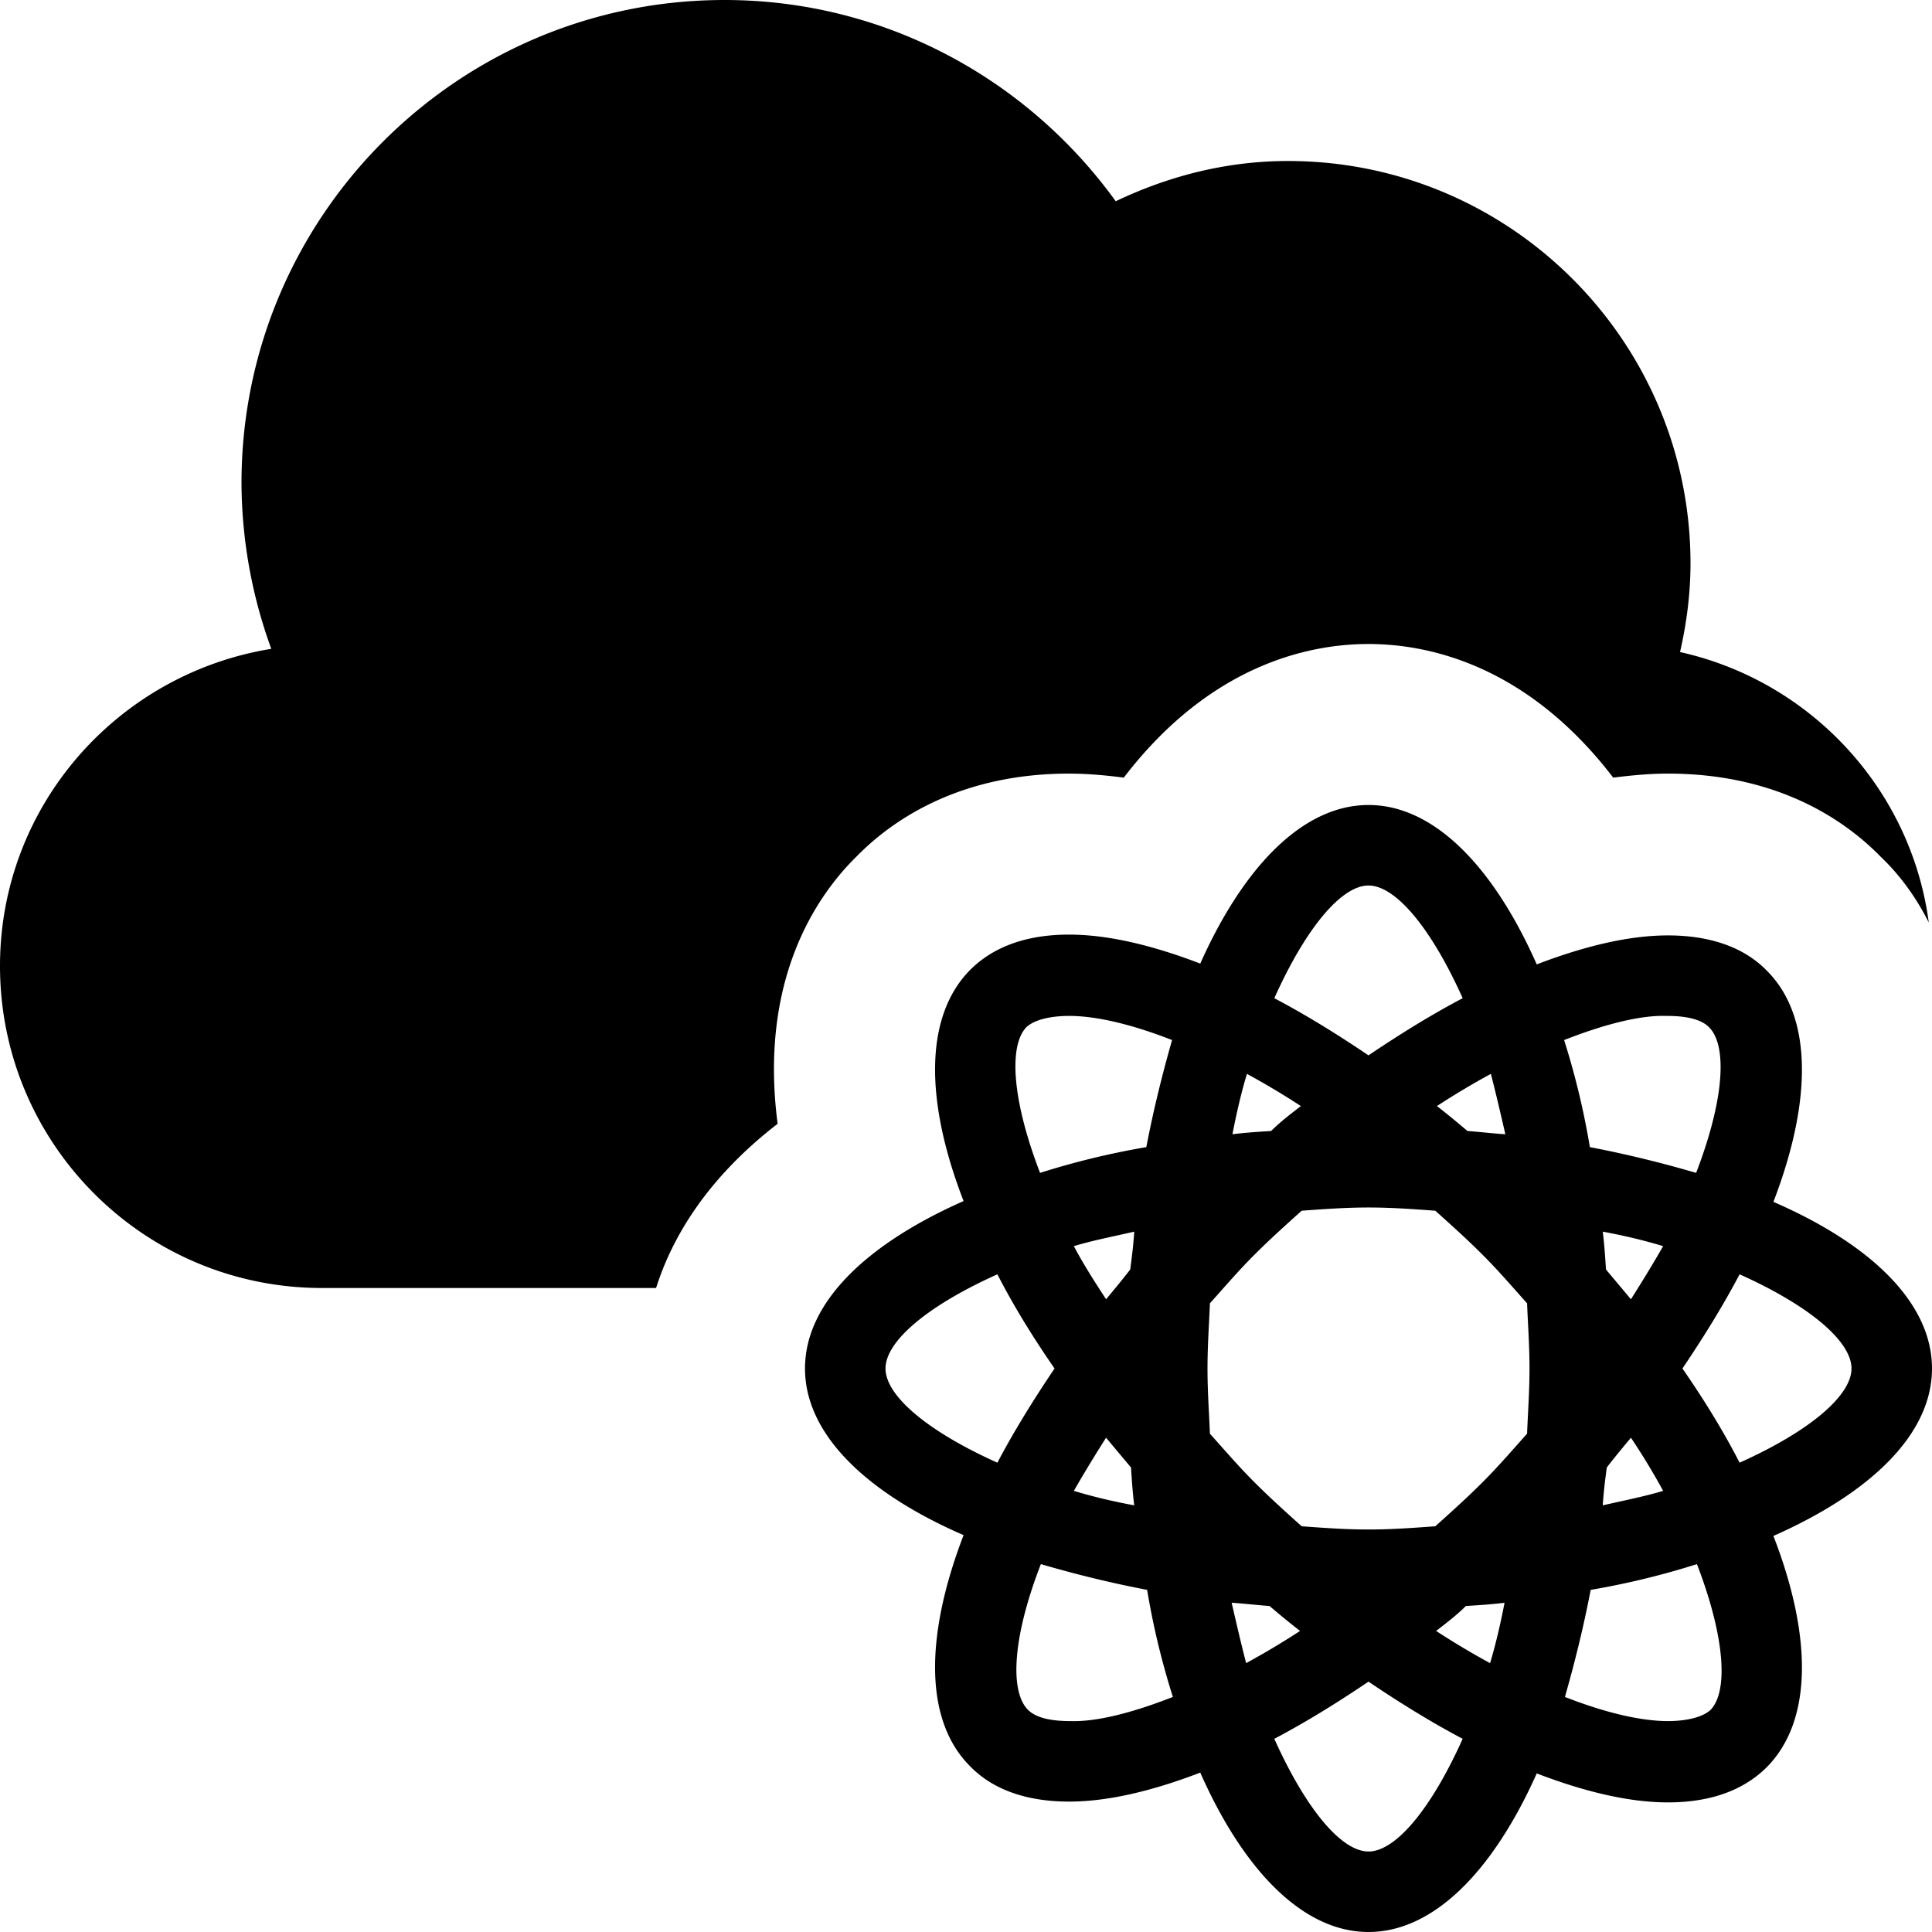 <svg xmlns="http://www.w3.org/2000/svg" viewBox="0 0 24 24"><path d="M23.96 11.46c-.18-.36-.4-.63-.6-.82-.46-.47-1.3-1.03-2.64-1.03-.22 0-.44.02-.68.05C18.96 8.25 17.73 8 17 8s-1.96.25-3.04 1.66c-.23-.03-.46-.05-.68-.05-1.34 0-2.18.56-2.64 1.03-.52.51-1.21 1.56-.98 3.32-.88.68-1.31 1.41-1.51 2.04H4c-2.21 0-4-1.79-4-4 0-1.99 1.46-3.63 3.37-3.94A6.07 6.07 0 0 1 3 6c0-3.31 2.69-6 6-6 2 0 3.77.99 4.86 2.5.65-.31 1.37-.5 2.14-.5 2.76 0 5 2.24 5 5 0 .38-.05.75-.13 1.1 1.62.36 2.87 1.7 3.09 3.36zm-1.93 7.62c.48 1.24.49 2.29-.08 2.87-.3.3-.72.44-1.23.44-.48 0-1.03-.13-1.63-.36C18.55 23.24 17.81 24 17 24s-1.55-.76-2.09-1.98c-.6.23-1.15.36-1.63.36-.51 0-.94-.14-1.23-.44-.57-.57-.56-1.62-.08-2.87C10.75 18.54 10 17.81 10 17s.75-1.54 1.97-2.08c-.48-1.24-.49-2.29.08-2.87.3-.3.72-.44 1.23-.44.48 0 1.03.13 1.63.36C15.45 10.76 16.19 10 17 10s1.55.76 2.09 1.98c.6-.23 1.15-.36 1.63-.36.51 0 .94.14 1.23.44.57.57.56 1.62.08 2.87C23.25 15.46 24 16.19 24 17s-.75 1.54-1.97 2.08zm-2.6-6.16c.13.41.24.85.32 1.33.47.09.91.2 1.32.32.35-.91.39-1.58.16-1.81-.12-.12-.35-.14-.53-.14-.32-.01-.76.1-1.27.3zm-.46 3.27c-.18-.2-.35-.4-.55-.6-.2-.2-.39-.37-.59-.55-.28-.02-.54-.04-.83-.04s-.55.02-.83.04c-.2.18-.39.35-.59.55s-.37.4-.55.6c-.01.26-.03.52-.03.81s.02.55.03.81c.18.2.35.4.55.6s.39.37.59.55c.28.02.54.04.83.04s.55-.02.83-.04c.2-.18.39-.35.59-.55.2-.2.37-.4.55-.6.01-.26.03-.52.03-.81s-.02-.55-.03-.81zm-.27-2.1c-.06-.26-.12-.52-.18-.75-.22.12-.44.25-.67.4.13.1.25.2.38.31.15.01.31.03.47.04zm-2.54-.35c-.23-.15-.45-.28-.67-.4-.07.23-.13.49-.18.75.16-.02.31-.03.48-.04.11-.11.24-.21.37-.31zm-2.07 1.56c-.26.06-.52.11-.75.18.11.21.25.43.4.66.1-.12.2-.24.3-.37.02-.15.04-.31.05-.47zm-.35 2.56c-.14.22-.28.45-.4.66.23.07.48.13.75.18-.02-.16-.03-.31-.04-.47l-.31-.37zm1.56 2.05c.06.26.12.52.18.75.22-.12.44-.25.67-.4-.13-.1-.25-.2-.38-.31-.15-.01-.31-.03-.47-.04zm2.54.35c.23.15.45.28.67.4.07-.23.13-.49.18-.75-.16.02-.31.03-.48.04-.11.11-.24.21-.37.31zm2.07-1.56c.26-.06.52-.11.75-.18a8.32 8.32 0 0 0-.4-.66c-.1.12-.2.24-.3.37-.02.15-.04.31-.05.47zm.35-2.56c.14-.22.28-.45.4-.66-.23-.07-.48-.13-.75-.18.02.16.03.31.04.47l.31.37zm-4.43-3.74c.38.2.77.44 1.17.71.4-.27.79-.51 1.17-.71-.4-.89-.84-1.4-1.17-1.4s-.77.51-1.17 1.4zm-2.91 2.17c.41-.13.85-.24 1.32-.32.09-.47.2-.91.32-1.33-.51-.2-.95-.3-1.28-.3-.14 0-.4.02-.53.14-.22.23-.18.9.17 1.81zm-.53 3.6c.2-.38.44-.77.71-1.17-.27-.39-.51-.78-.71-1.17-.89.4-1.39.84-1.39 1.17s.5.77 1.39 1.17zm2.18 2.91c-.13-.41-.24-.85-.32-1.33-.47-.09-.91-.2-1.32-.32-.35.9-.39 1.58-.16 1.81.12.12.35.14.53.14.32.01.76-.1 1.27-.3zm3.6.52c-.38-.2-.77-.44-1.17-.71-.4.27-.79.51-1.17.71.4.89.84 1.4 1.17 1.4s.77-.51 1.17-1.4zm2.91-2.17c-.41.13-.85.24-1.32.32-.09.47-.2.91-.32 1.33.51.2.95.3 1.28.3.14 0 .4-.02.53-.14.22-.23.18-.9-.17-1.81zM23 17c0-.33-.5-.77-1.39-1.17-.2.38-.44.77-.71 1.17.27.39.51.78.71 1.17.89-.4 1.39-.84 1.39-1.17z"/></svg>